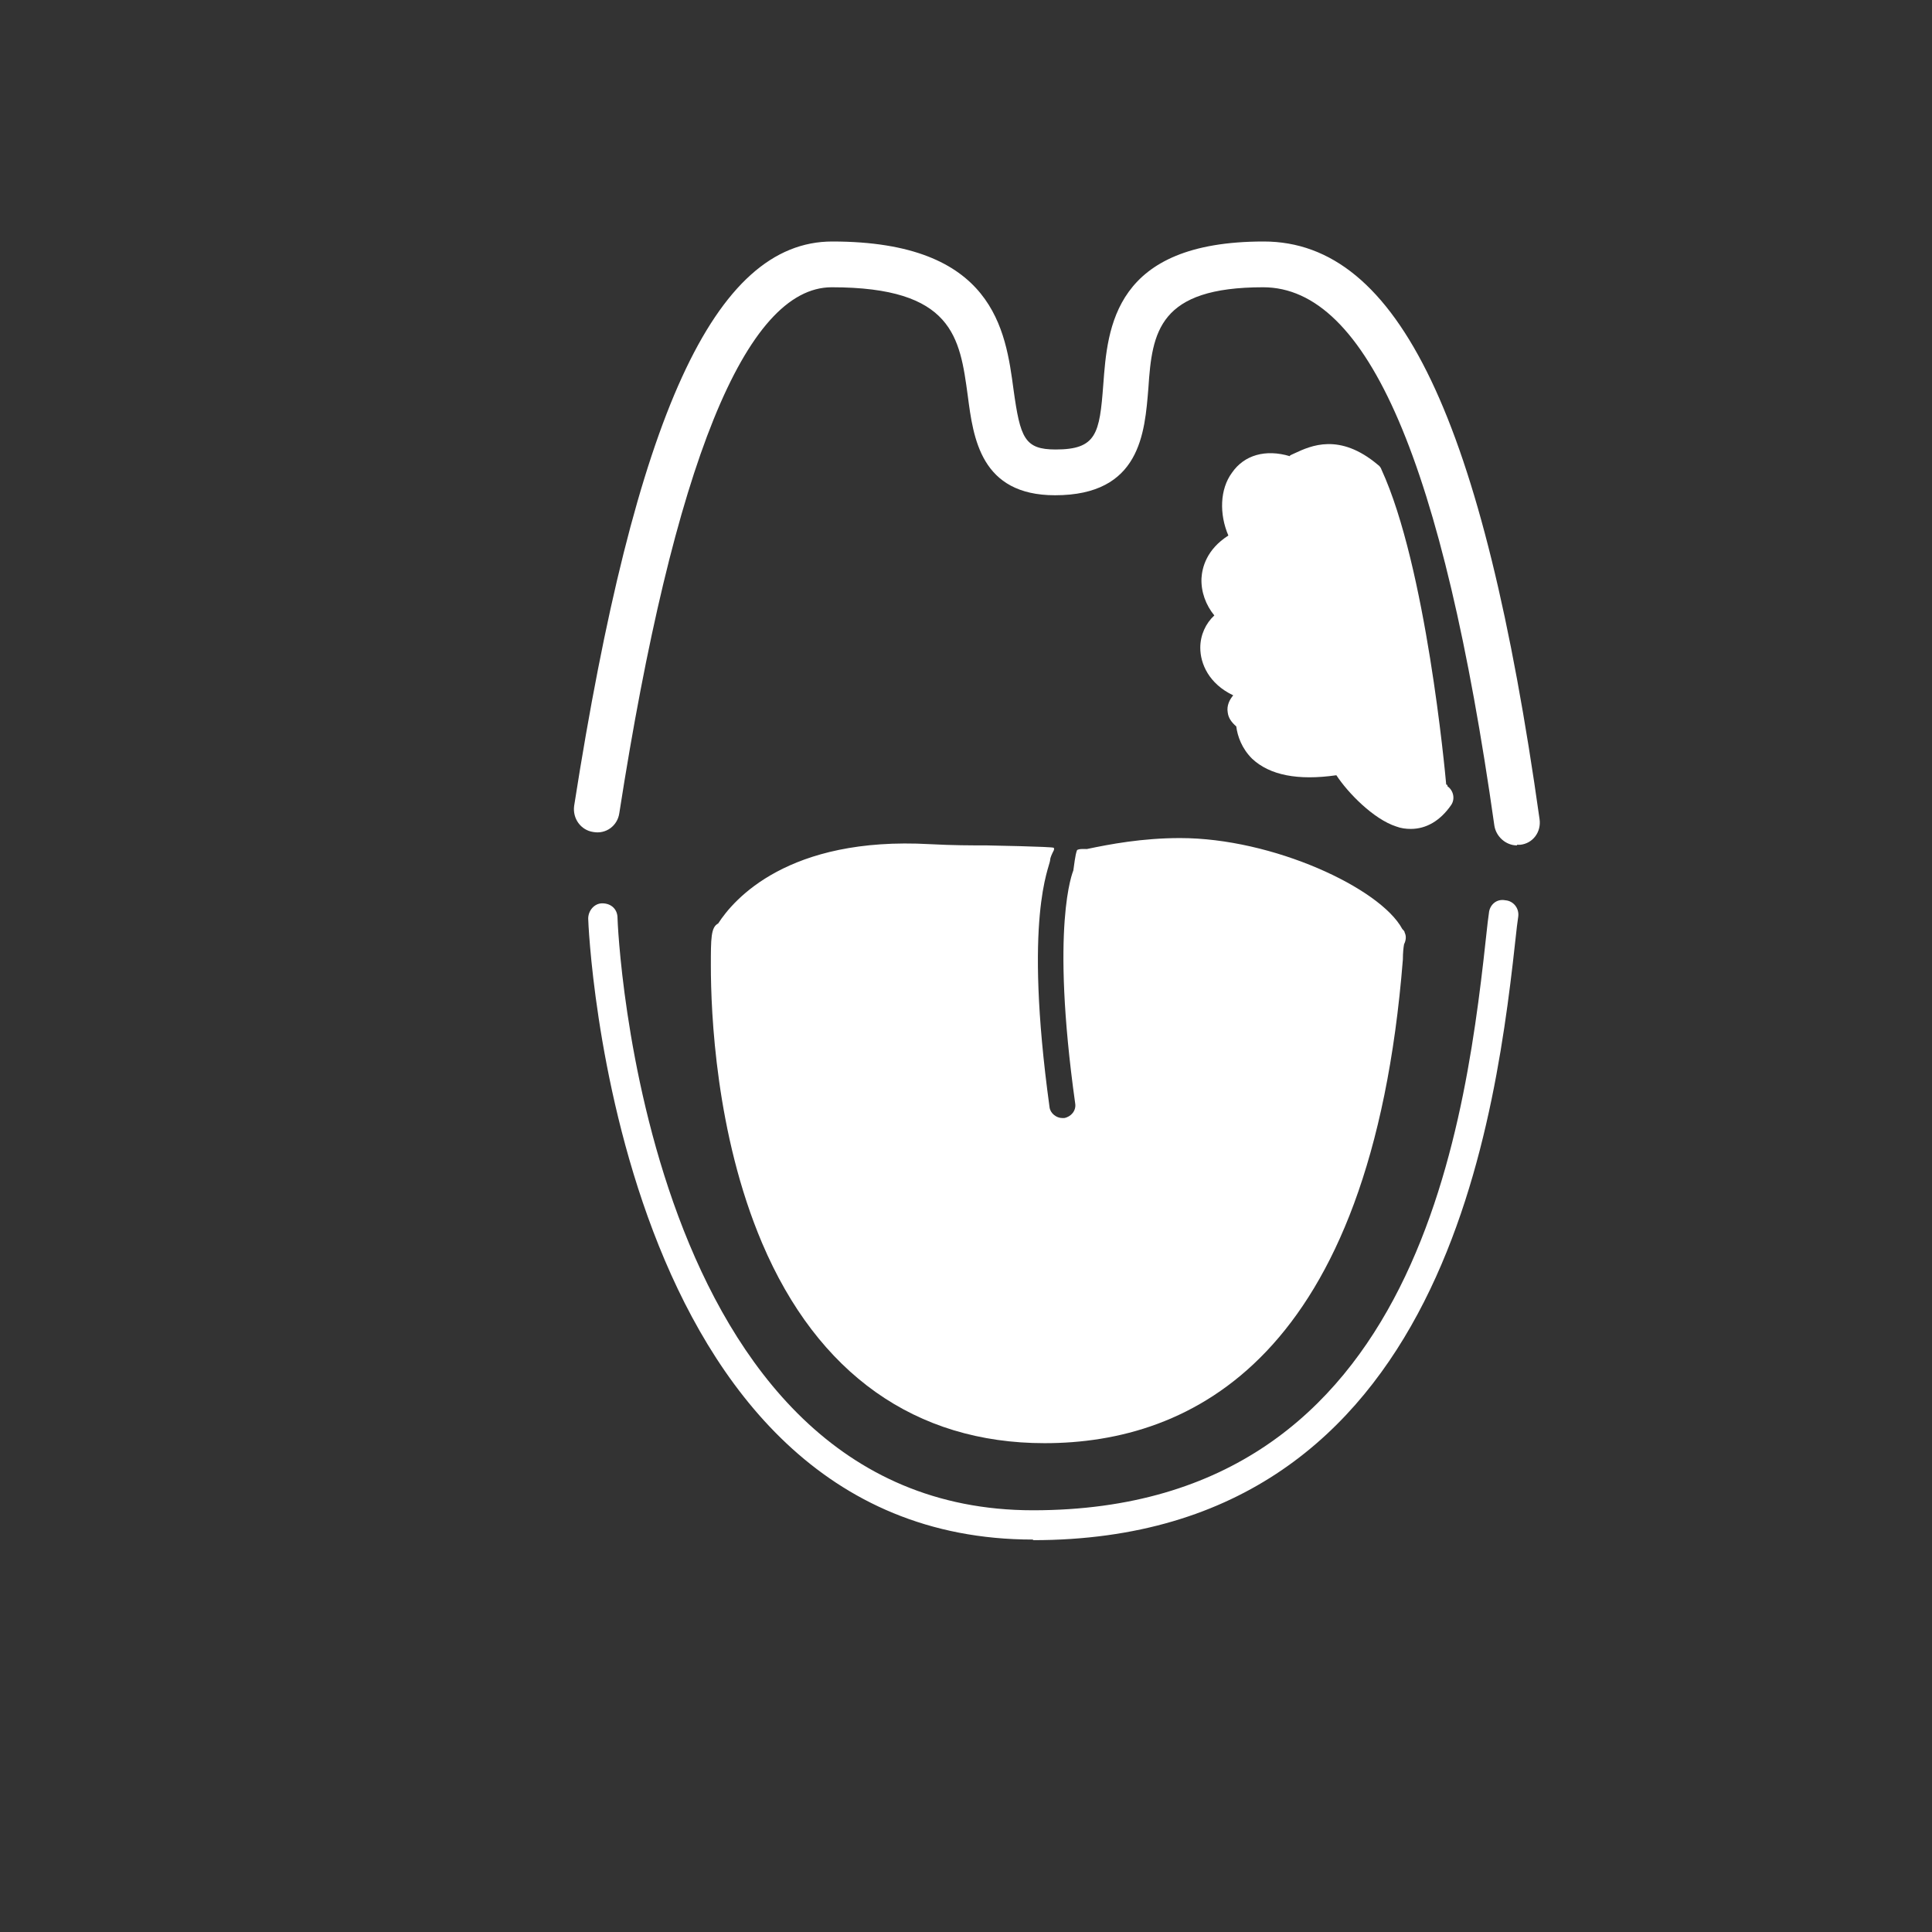 <svg width="64" height="64" viewBox="0 0 64 64" fill="none" xmlns="http://www.w3.org/2000/svg">
<rect x="0" y="0" width="64" height="64" fill="#333333" stroke="none"/>
<g clip-path="url(#clip0_1795_489)">
<path d="M47.948 26.004C47.948 26.004 47.927 26.004 47.907 25.984C47.867 25.54 47.24 18.77 45.764 15.557C45.744 15.497 45.704 15.436 45.643 15.396C44.37 14.325 43.419 14.769 42.894 15.012C42.813 15.052 42.692 15.093 42.732 15.113C41.924 14.87 41.216 15.072 40.812 15.658C40.407 16.204 40.387 17.032 40.691 17.74C39.963 18.204 39.821 18.811 39.801 19.154C39.781 19.599 39.943 20.043 40.226 20.387C39.943 20.649 39.761 21.033 39.761 21.458C39.761 21.983 40.044 22.65 40.852 23.034C40.731 23.175 40.63 23.377 40.67 23.6C40.691 23.782 40.792 23.923 40.953 24.064C40.994 24.388 41.135 24.792 41.479 25.135C42.065 25.681 42.995 25.863 44.269 25.681C44.653 26.267 45.502 27.136 46.25 27.378C46.411 27.439 46.573 27.459 46.735 27.459C47.24 27.459 47.705 27.196 48.069 26.671C48.21 26.469 48.15 26.186 47.948 26.045V26.004Z" fill="white"/>
<path d="M35.677 28.166C35.617 28.308 35.576 28.712 35.556 28.833C35.536 28.894 34.788 30.632 35.617 36.552C35.657 36.795 35.475 36.997 35.253 37.037C35.233 37.037 35.212 37.037 35.192 37.037C34.99 37.037 34.788 36.876 34.767 36.673C33.898 30.349 34.767 28.752 34.788 28.49C34.788 28.409 34.848 28.288 34.909 28.166C34.909 28.166 34.929 28.126 34.909 28.085C34.889 28.045 32.685 28.005 32.685 28.005C32.18 28.005 31.574 28.005 30.805 27.964C26.095 27.702 24.296 29.803 23.791 30.591C23.548 30.712 23.548 31.096 23.548 31.985C23.548 33.541 23.71 37.562 25.246 41.179C27.086 45.504 30.32 47.807 34.606 47.807C39.437 47.807 45.421 45.019 46.472 31.783C46.472 31.561 46.492 31.379 46.512 31.278C46.573 31.157 46.593 31.015 46.532 30.894C46.532 30.854 46.492 30.813 46.452 30.773C45.724 29.419 42.166 27.762 39.093 27.762C37.84 27.762 36.769 27.964 36.001 28.126C36.001 28.126 35.718 28.106 35.677 28.166Z" fill="white"/>
<path d="M34.222 51C20.314 51 19.485 30.632 19.485 30.43C19.485 30.167 19.687 29.924 19.95 29.924C20.253 29.924 20.456 30.126 20.456 30.409C20.456 30.611 21.244 50.03 34.222 50.03C47.2 50.03 48.594 36.876 49.282 30.551L49.322 30.248C49.343 29.985 49.565 29.763 49.868 29.823C50.131 29.843 50.333 30.086 50.293 30.369L50.252 30.672C49.585 36.754 48.049 51.02 34.222 51.02V51Z" fill="white"/>
<path d="M50.252 28.005C49.888 28.005 49.565 27.722 49.504 27.358C47.806 15.355 45.3 9.516 41.843 9.516C38.386 9.516 38.164 10.991 38.042 12.85C37.921 14.345 37.78 16.406 34.95 16.406C32.483 16.406 32.241 14.507 32.059 13.112C31.796 11.172 31.574 9.516 27.551 9.516C24.701 9.516 22.315 15.376 20.516 26.934C20.456 27.358 20.071 27.641 19.647 27.56C19.243 27.5 18.96 27.116 19.02 26.691C21.042 13.759 23.67 8 27.571 8C32.928 8 33.312 10.95 33.575 12.91C33.797 14.507 33.939 14.89 34.97 14.89C36.324 14.89 36.425 14.365 36.547 12.749C36.688 10.849 36.89 8 41.863 8C46.33 8 49.14 13.9 51 27.136C51.061 27.56 50.778 27.944 50.353 27.985C50.313 27.985 50.272 27.985 50.252 27.985V28.005Z" fill="white"/>
</g>
<defs>
<clipPath id="clip0_1795_489">
<rect width="32" height="43" fill="white" transform="translate(19 8)"/>
</clipPath>
</defs>
</svg>
